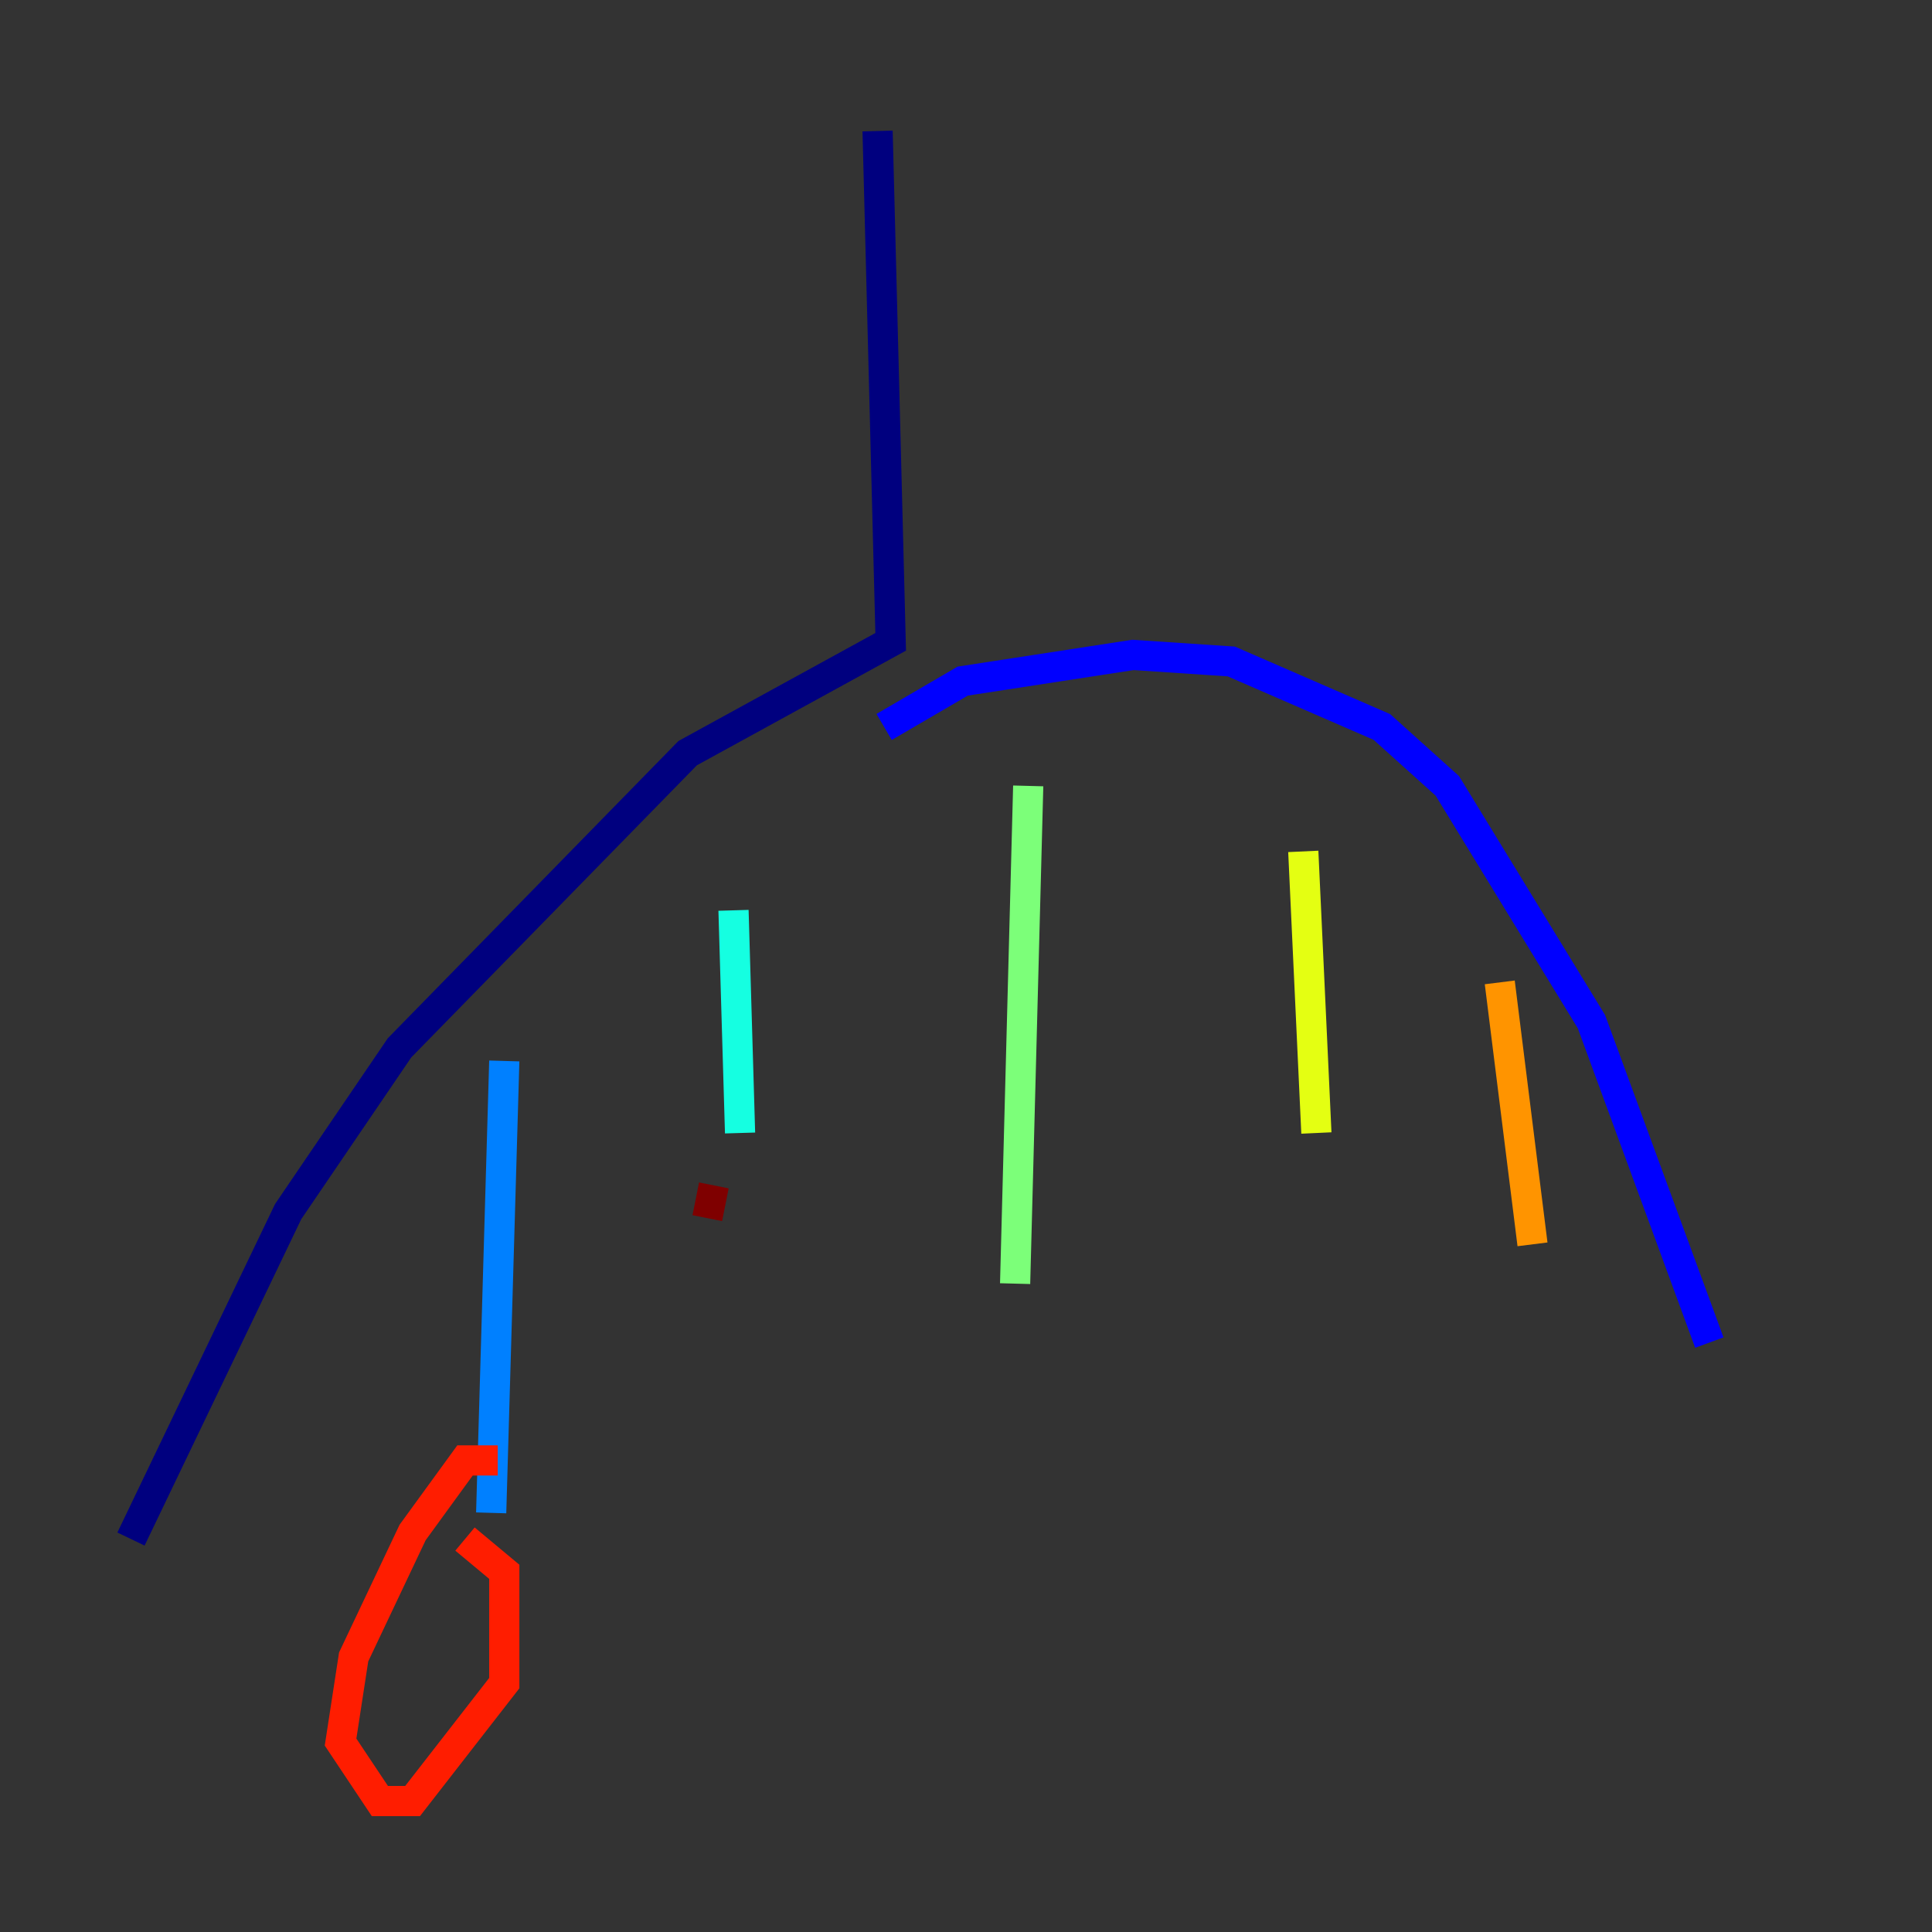 <?xml version="1.0" encoding="utf-8" ?>
<svg baseProfile="tiny" height="128" version="1.2" viewBox="0,0,128,128" width="128" xmlns="http://www.w3.org/2000/svg" xmlns:ev="http://www.w3.org/2001/xml-events" xmlns:xlink="http://www.w3.org/1999/xlink"><rect x="0" y="0" width="128" height="128" fill="#333333" stroke="none"/><defs /><polyline fill="none" points="58.142,8.678 59.01,42.522 45.559,49.898 26.468,69.424 19.091,80.271 8.678,101.966" stroke="#00007f" stroke-width="2" /><polyline fill="none" points="58.576,48.163 63.783,45.125 75.064,43.39 81.573,43.824 91.552,48.163 95.891,52.068 105.437,67.688 113.248,88.949" stroke="#0000ff" stroke-width="2" /><polyline fill="none" points="33.41,70.291 32.542,100.231" stroke="#0080ff" stroke-width="2" /><polyline fill="none" points="48.597,60.312 49.031,75.064" stroke="#15ffe1" stroke-width="2" /><polyline fill="none" points="68.122,52.068 67.254,85.044" stroke="#7cff79" stroke-width="2" /><polyline fill="none" points="86.346,56.407 87.214,75.064" stroke="#e4ff12" stroke-width="2" /><polyline fill="none" points="99.363,65.085 101.532,82.441" stroke="#ff9400" stroke-width="2" /><polyline fill="none" points="32.976,96.759 30.807,96.759 27.336,101.532 23.43,109.776 22.563,115.417 25.166,119.322 27.336,119.322 33.41,111.512 33.41,104.136 30.807,101.966" stroke="#ff1d00" stroke-width="2" /><polyline fill="none" points="47.295,78.536 46.861,80.705" stroke="#7f0000" stroke-width="2" /></svg>
